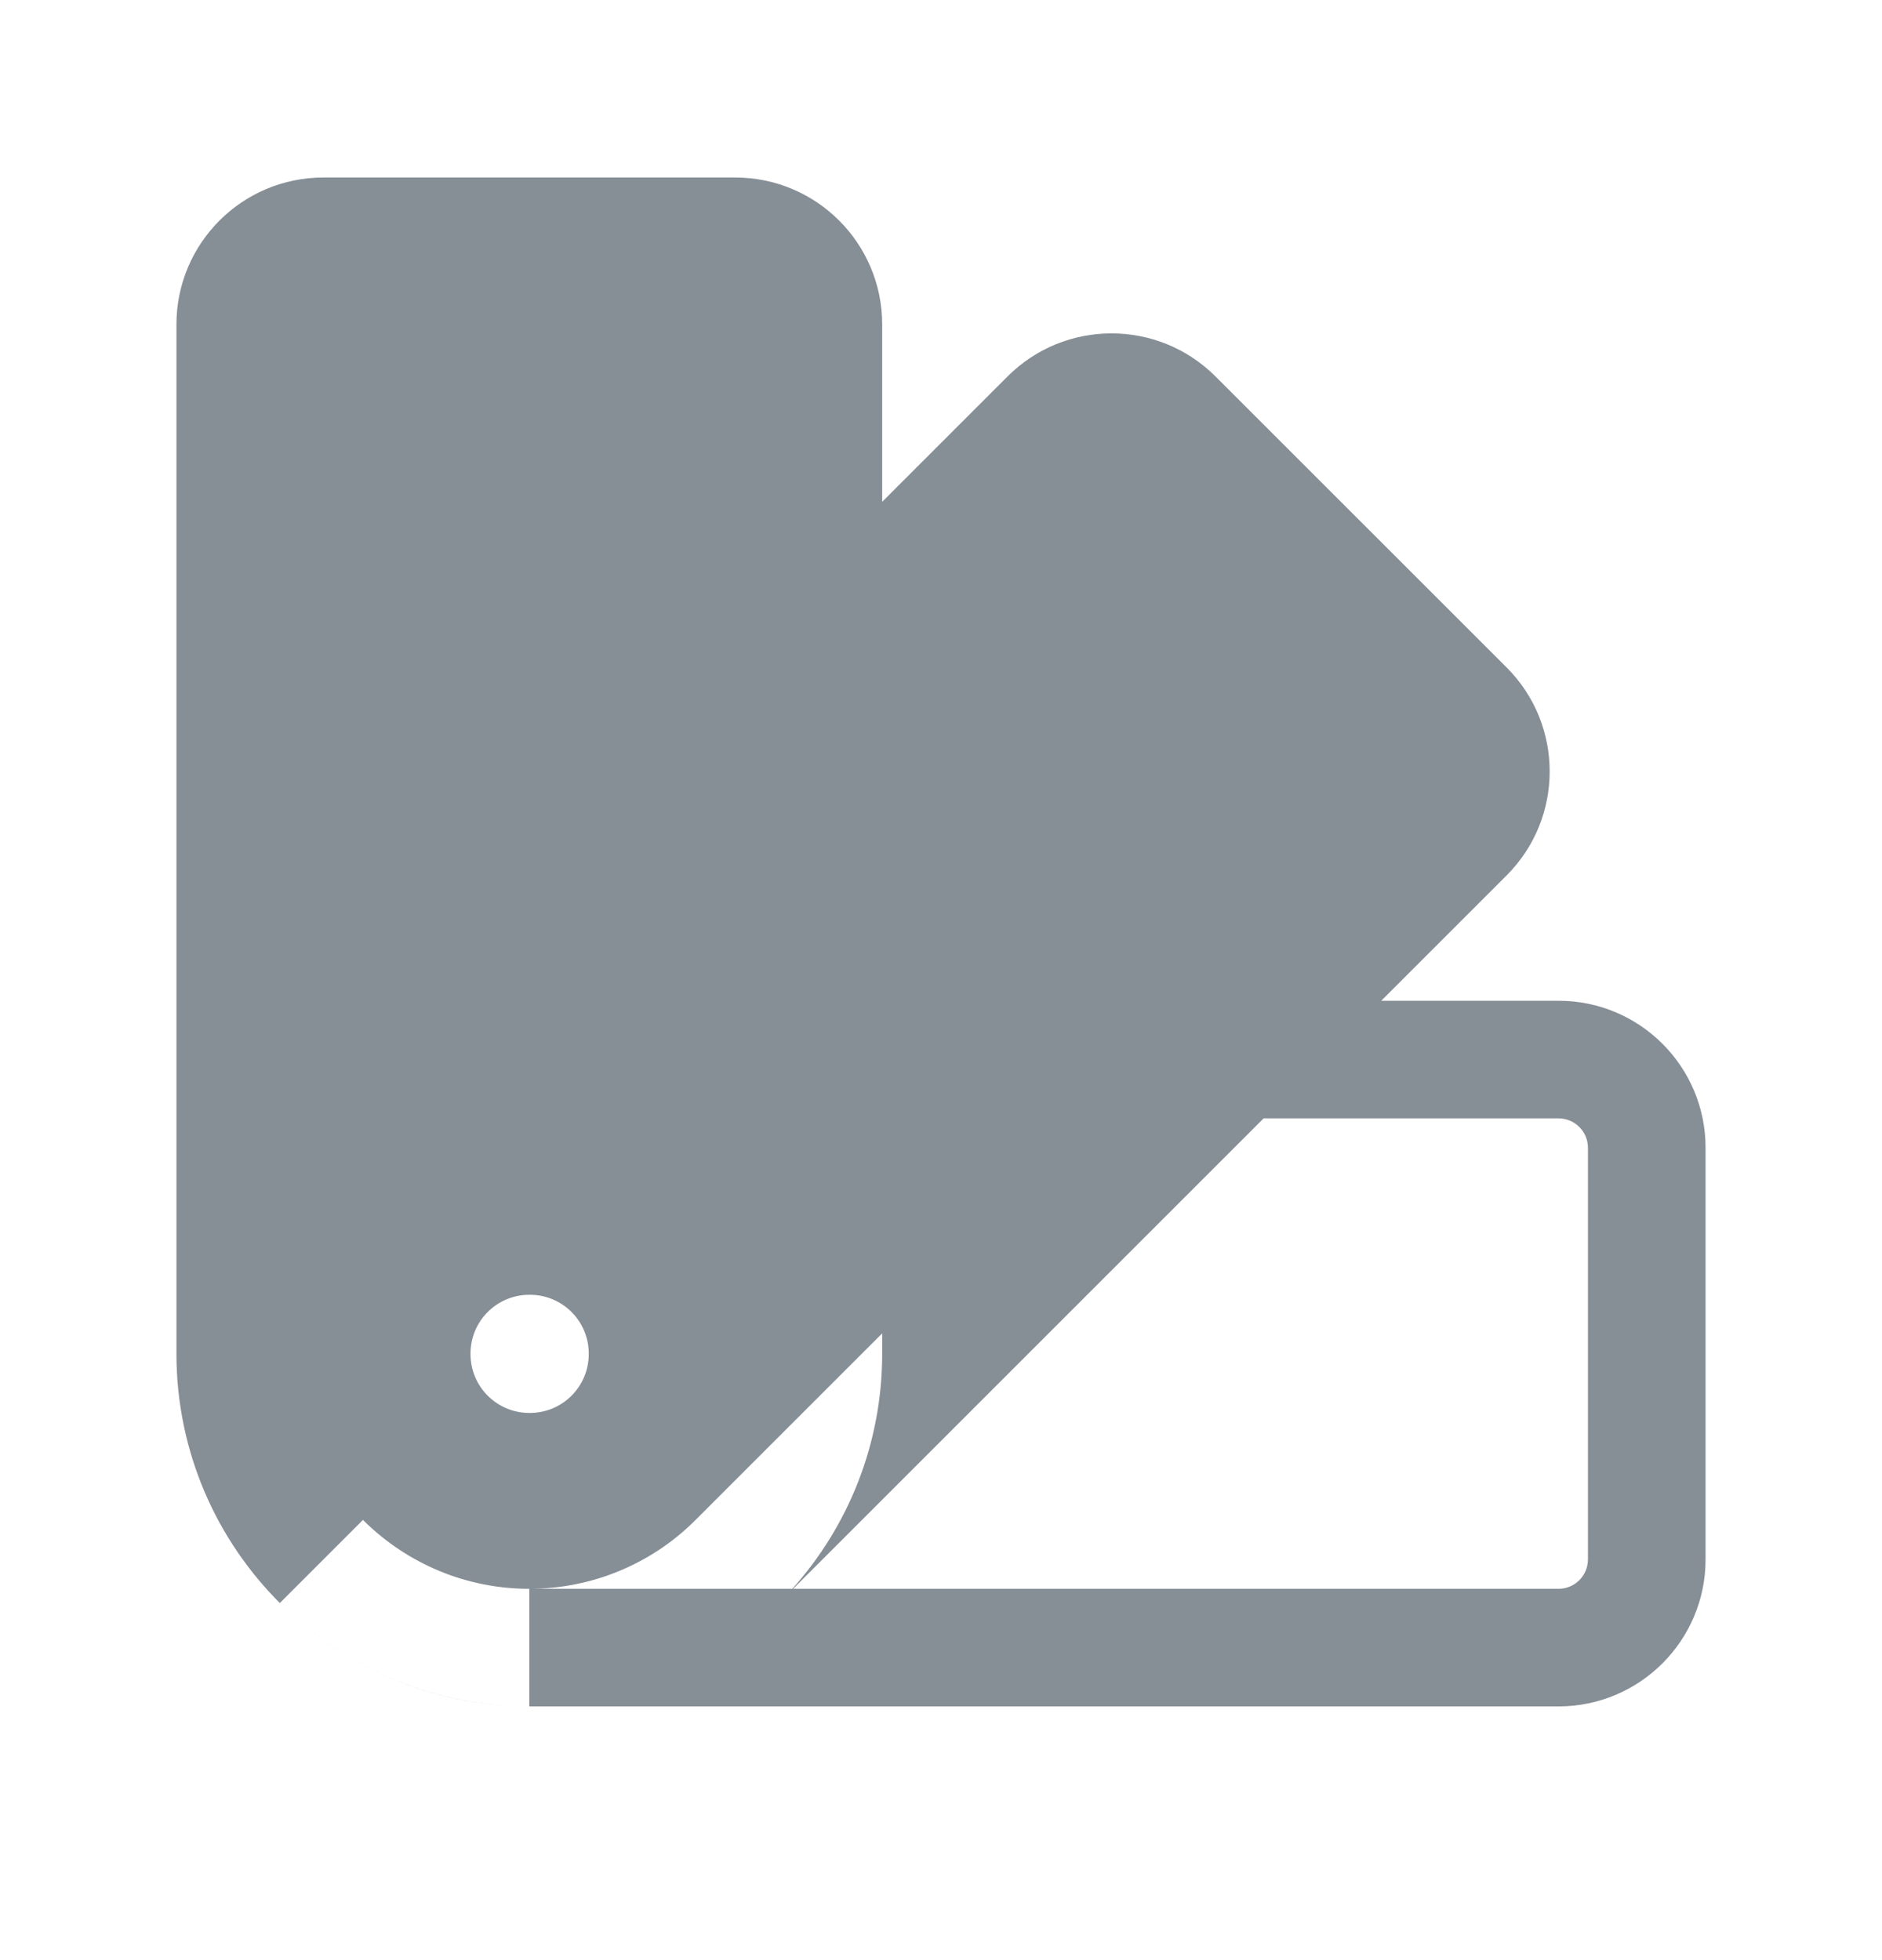 <svg width="24" height="25" viewBox="0 0 24 25" fill="none" xmlns="http://www.w3.org/2000/svg">
<path fill-rule="evenodd" clip-rule="evenodd" d="M2.25 4.139C2.25 3.103 3.089 2.264 4.125 2.264H9.375C10.411 2.264 11.25 3.103 11.25 4.139V6.4L12.849 4.801C13.581 4.069 14.768 4.069 15.5 4.801L19.213 8.513C19.945 9.245 19.945 10.433 19.213 11.165L17.614 12.764H19.875C20.91 12.764 21.75 13.603 21.75 14.639V19.889C21.75 20.924 20.91 21.764 19.875 21.764H6.752C6.744 21.764 6.737 21.764 6.729 21.764C5.502 21.758 4.391 21.262 3.583 20.46C2.76 19.645 2.25 18.514 2.25 17.264V4.139ZM4.629 19.385C4.632 19.388 4.635 19.392 4.638 19.395C4.924 19.677 5.252 19.891 5.602 20.036C5.955 20.183 6.343 20.264 6.75 20.264V21.764C6.743 21.764 6.736 21.764 6.729 21.764C5.591 21.758 4.454 21.324 3.583 20.46C3.578 20.455 3.573 20.451 3.568 20.446M10.114 20.264H19.875C20.082 20.264 20.25 20.096 20.25 19.889V14.639C20.25 14.432 20.082 14.264 19.875 14.264H16.114L10.114 20.264ZM10.104 20.264H6.75C7.157 20.264 7.545 20.183 7.898 20.036C8.252 19.89 8.584 19.673 8.871 19.385L11.25 17.006V17.264C11.25 18.416 10.817 19.468 10.104 20.264ZM6 17.264C6 16.849 6.336 16.514 6.75 16.514H6.758C7.172 16.514 7.508 16.849 7.508 17.264V17.271C7.508 17.685 7.172 18.021 6.758 18.021H6.75C6.336 18.021 6 17.685 6 17.271V17.264Z" fill="#868E96"/>
</svg>
